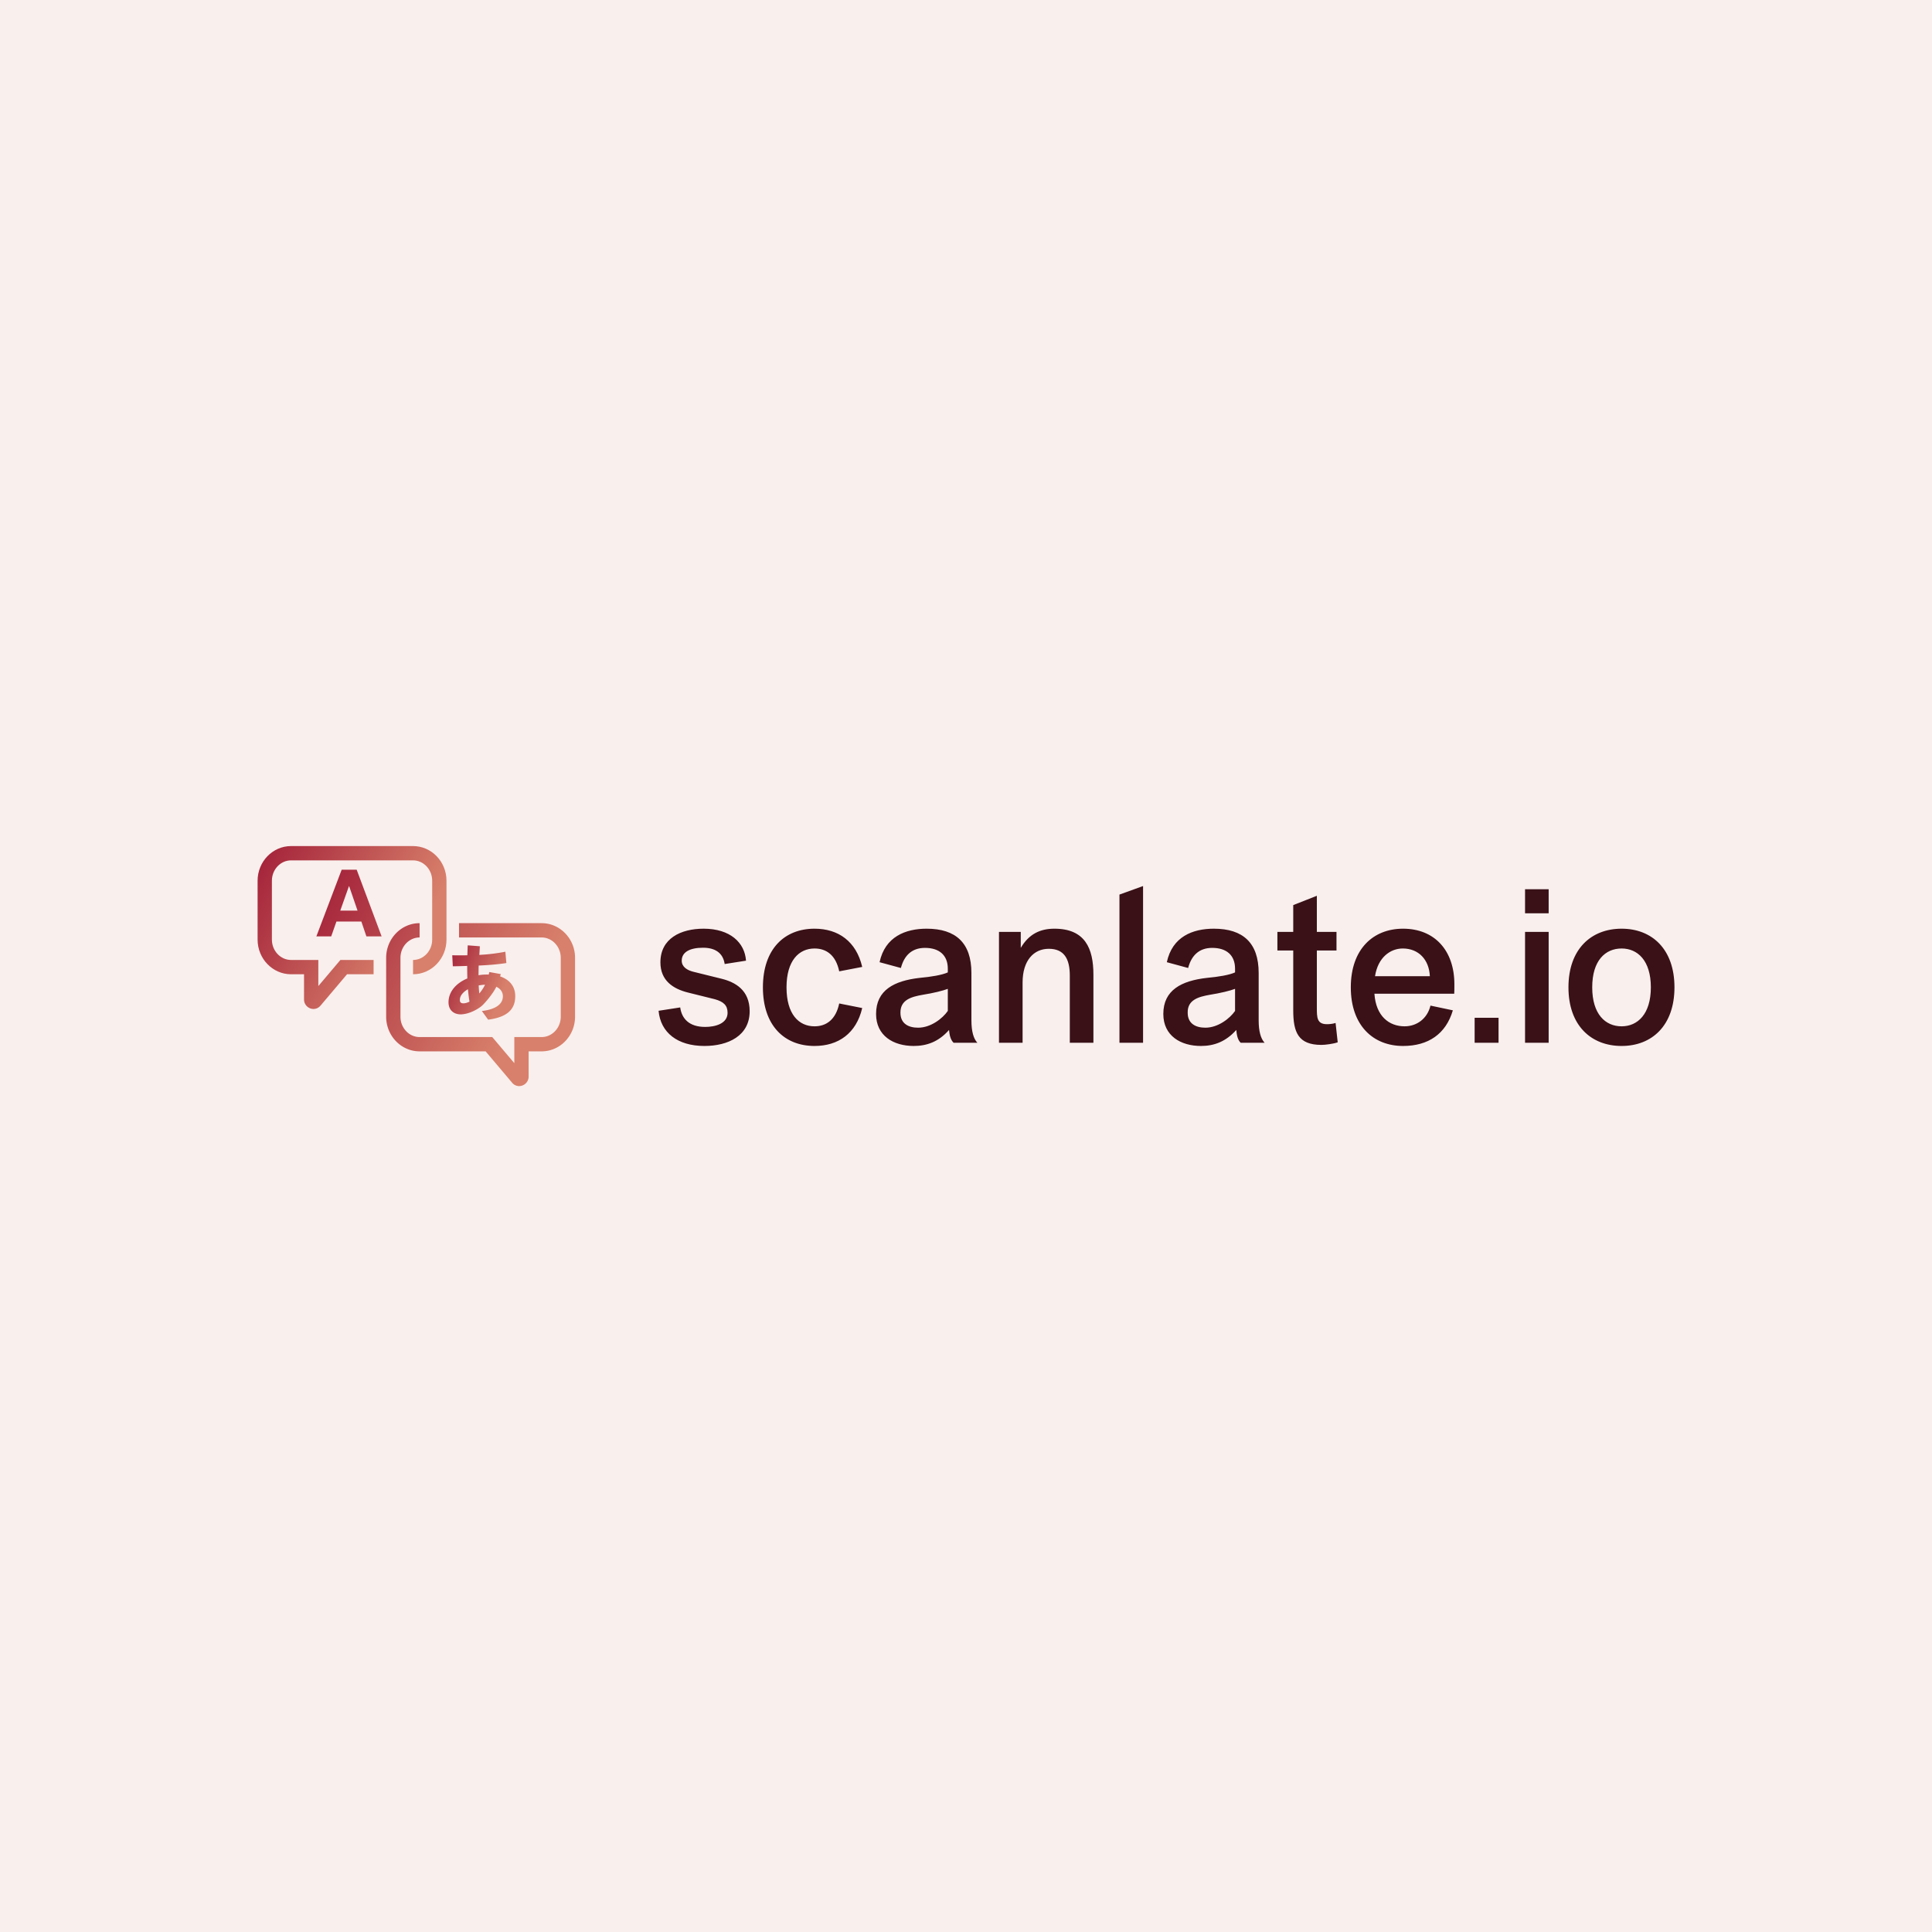 <svg data-v-fde0c5aa="" xmlns="http://www.w3.org/2000/svg" viewBox="0 0 300 300" class="iconLeft"><!----><defs data-v-fde0c5aa=""><!----></defs><rect data-v-fde0c5aa="" fill="#F9EFED" x="0" y="0" width="300px" height="300px" class="logo-background-square"></rect><defs data-v-fde0c5aa=""><!----></defs><g data-v-fde0c5aa="" id="baa82700-85e6-4491-8fa9-41662335e859" fill="#391117" transform="matrix(2.365,0,0,2.365,101.247,137.088)"><path d="M0.43 8.40C0.56 9.83 1.67 10.71 3.44 10.71C5.00 10.71 6.41 10.04 6.41 8.43C6.41 7.03 5.45 6.52 4.58 6.30L2.72 5.84C2.31 5.74 1.95 5.52 1.95 5.11C1.95 4.56 2.46 4.26 3.35 4.26C4.13 4.26 4.66 4.59 4.77 5.33L6.17 5.11C6.09 3.92 5.12 3.01 3.39 3.01C1.89 3.01 0.55 3.65 0.55 5.22C0.55 6.43 1.40 6.96 2.35 7.20L4.12 7.64C4.70 7.80 4.96 8.05 4.96 8.53C4.96 9.25 4.14 9.46 3.49 9.46C2.42 9.46 1.95 8.90 1.85 8.18L0.43 8.40ZM8.83 6.86C8.83 5.10 9.65 4.31 10.67 4.31C11.45 4.31 12.07 4.75 12.29 5.81L13.80 5.52C13.41 3.85 12.24 3.01 10.67 3.01C8.69 3.01 7.28 4.35 7.28 6.86C7.28 9.37 8.69 10.71 10.67 10.71C12.24 10.71 13.41 9.88 13.80 8.22L12.29 7.92C12.07 8.97 11.45 9.42 10.67 9.42C9.63 9.42 8.83 8.62 8.83 6.86ZM19.50 9.66C19.53 9.97 19.59 10.30 19.80 10.50L21.36 10.50C21.11 10.23 20.97 9.76 20.97 9.02L20.97 5.92C20.97 3.95 19.95 3.01 18.03 3.01C16.65 3.01 15.30 3.53 14.94 5.21L16.34 5.59C16.55 4.79 17.04 4.27 17.92 4.27C18.86 4.27 19.42 4.75 19.42 5.64L19.42 5.88C19.05 6.05 18.34 6.17 17.57 6.24C15.90 6.43 14.71 7.04 14.71 8.61C14.71 10.04 15.85 10.71 17.18 10.71C18.05 10.71 18.82 10.43 19.50 9.66ZM19.42 8.41C19.08 8.90 18.31 9.51 17.47 9.51C16.83 9.51 16.31 9.24 16.31 8.53C16.30 7.67 17.04 7.48 17.77 7.35C18.47 7.24 19.11 7.08 19.42 6.96ZM24.33 10.50L24.33 6.54C24.33 5.10 25.06 4.33 26.05 4.33C27.05 4.33 27.43 4.98 27.43 6.09L27.43 10.50L28.98 10.50L28.98 6.03C28.98 4.30 28.43 3.01 26.42 3.01C25.47 3.01 24.74 3.37 24.21 4.27L24.21 3.22L22.78 3.22L22.78 10.50ZM32.24 10.50L32.24 0.21L30.69 0.77L30.69 10.50ZM38.36 9.66C38.39 9.97 38.44 10.30 38.65 10.50L40.22 10.50C39.97 10.23 39.83 9.76 39.83 9.02L39.83 5.92C39.83 3.95 38.81 3.01 36.89 3.01C35.50 3.01 34.16 3.53 33.80 5.21L35.20 5.59C35.41 4.79 35.90 4.27 36.78 4.27C37.72 4.27 38.28 4.75 38.28 5.64L38.28 5.88C37.91 6.05 37.20 6.17 36.43 6.24C34.76 6.43 33.57 7.04 33.57 8.61C33.57 10.04 34.71 10.71 36.04 10.71C36.90 10.71 37.67 10.43 38.36 9.66ZM38.28 8.41C37.94 8.90 37.17 9.51 36.33 9.51C35.69 9.51 35.17 9.24 35.17 8.53C35.15 7.67 35.90 7.48 36.62 7.35C37.32 7.24 37.97 7.08 38.28 6.96ZM44.88 9.20C44.66 9.27 44.45 9.28 44.31 9.28C43.65 9.28 43.65 8.83 43.65 8.20L43.65 4.44L44.94 4.44L44.94 3.22L43.65 3.22L43.65 0.85L42.10 1.46L42.10 3.22L41.06 3.22L41.06 4.44L42.10 4.44L42.10 8.37C42.10 9.80 42.42 10.64 43.95 10.64C44.21 10.64 44.74 10.57 45.02 10.47ZM52.67 7.28C52.68 7.21 52.68 6.85 52.68 6.66C52.68 4.44 51.38 3.01 49.31 3.01C47.35 3.01 45.88 4.35 45.88 6.86C45.88 9.37 47.35 10.71 49.31 10.71C50.96 10.71 52.12 9.93 52.58 8.37L51.11 8.06C50.90 8.93 50.20 9.42 49.41 9.42C48.40 9.42 47.53 8.76 47.43 7.28ZM49.29 4.31C50.34 4.31 51.02 5.05 51.07 6.13L47.47 6.13C47.66 4.89 48.48 4.31 49.29 4.31ZM55.58 10.50L55.58 8.86L54.01 8.86L54.01 10.50ZM58.87 2.00L58.87 0.42L57.32 0.42L57.32 2.00ZM58.87 10.50L58.87 3.22L57.32 3.22L57.32 10.50ZM60.17 6.86C60.17 9.37 61.66 10.71 63.66 10.71C65.65 10.71 67.13 9.37 67.13 6.86C67.13 4.35 65.65 3.01 63.66 3.01C61.66 3.01 60.17 4.35 60.17 6.86ZM61.73 6.86C61.73 5.10 62.59 4.31 63.66 4.31C64.71 4.31 65.58 5.10 65.58 6.86C65.58 8.62 64.71 9.42 63.66 9.42C62.59 9.42 61.73 8.62 61.73 6.86Z"></path></g><defs data-v-fde0c5aa=""><linearGradient data-v-fde0c5aa="" gradientTransform="rotate(25)" id="d89e716c-07bc-45d3-ba9a-fdc480ab0ebc" x1="0%" y1="0%" x2="100%" y2="0%"><stop data-v-fde0c5aa="" offset="0%" stop-color="#A21F38" stop-opacity="1"></stop><stop data-v-fde0c5aa="" offset="100%" stop-color="#D8806B" stop-opacity="1"></stop></linearGradient></defs><g data-v-fde0c5aa="" id="20bd2573-f85d-421e-bb1a-fe630a027939" stroke="none" fill="url(#d89e716c-07bc-45d3-ba9a-fdc480ab0ebc)" transform="matrix(0.494,0,0,0.494,39.947,131.377)"><path d="M19.198 44.002v-8.201h-8.575c-3.319 0-6.021-2.874-6.021-6.406V10.903c0-3.533 2.701-6.408 6.021-6.408h38.345c3.319 0 6.019 2.875 6.019 6.408v18.492c0 3.532-2.7 6.406-6.019 6.406v4.496c5.797 0 10.514-4.891 10.514-10.902V10.903C59.482 4.892 54.766 0 48.968 0H10.623C4.824 0 .107 4.892.107 10.903v18.492c0 6.011 4.717 10.902 10.516 10.902h4.08v7.968c0 1.223.789 2.332 1.963 2.764.334.123.677.184 1.014.184.821 0 1.609-.354 2.165-1.01l8.369-9.905h8.353v-4.496H26.128l-6.93 8.2z"></path><path d="M89.377 24.233h-25.96v4.496h25.96c3.319 0 6.021 2.875 6.021 6.408v18.489c0 3.533-2.701 6.408-6.021 6.408h-8.574v8.205l-6.931-8.203H51.031c-3.318 0-6.019-2.875-6.019-6.408V35.137c0-3.533 2.701-6.408 6.019-6.408v-4.496c-5.797 0-10.515 4.892-10.515 10.903v18.491c0 6.014 4.717 10.904 10.515 10.904h20.754l8.372 9.91a2.825 2.825 0 0 0 2.161 1.004c.337 0 .68-.059 1.014-.182 1.176-.432 1.967-1.543 1.967-2.768V64.53h4.078c5.799 0 10.516-4.891 10.516-10.904V35.137c0-6.012-4.717-10.904-10.516-10.904zM26.532 7.437L18.58 28.388h4.665l1.644-4.665h7.834l1.584 4.665h4.782L31.255 7.437h-4.723zm-.439 12.853l2.729-7.688h.058l2.641 7.688h-5.428z"></path><path d="M60.12 49.114c0 2.297 1.468 3.787 3.862 3.787 2.876-.061 5.721-1.887 6.647-2.711.926-.826 3.42-3.693 4.521-5.963 1.393.658 2.053 1.76 2.053 2.98 0 2.639-2.542 4.17-6.599 4.635l1.968 2.725c6.354-.832 8.516-3.5 8.516-7.408 0-3.301-2.077-5.305-4.74-6.183.049-.242.138-.495.188-.74l-3.611-.643c-.024.365-.097.432-.168.798a14.526 14.526 0 0 0-3.202.219c0-.66.024-2.421.049-3.055 3.006-.122 5.962-.365 8.699-.781l-.318-3.566c-2.81.562-5.523.856-8.186 1.003.072-.71.172-2.717.172-2.717l-3.813-.291c-.05.978-.072 2.127-.121 3.128a154.59 154.59 0 0 1-4.742 0l.171 3.446h.414c1.003 0 2.641-.051 4.109-.099 0 .952.023 3.005.048 3.934-3.448 1.439-5.917 4.105-5.917 7.502zm11.486-5.524c-.514 1.025-1.124 1.957-1.808 2.736-.1-.807-.148-1.637-.196-2.516.268-.048 1.343-.22 2.004-.22zm-5.377 1.418c.123 1.369.27 2.688.489 3.885-.634.318-1.244.514-1.809.539-1.223.049-1.223-.732-1.223-1.076.001-1.297 1.003-2.492 2.543-3.348z"></path></g><!----></svg>